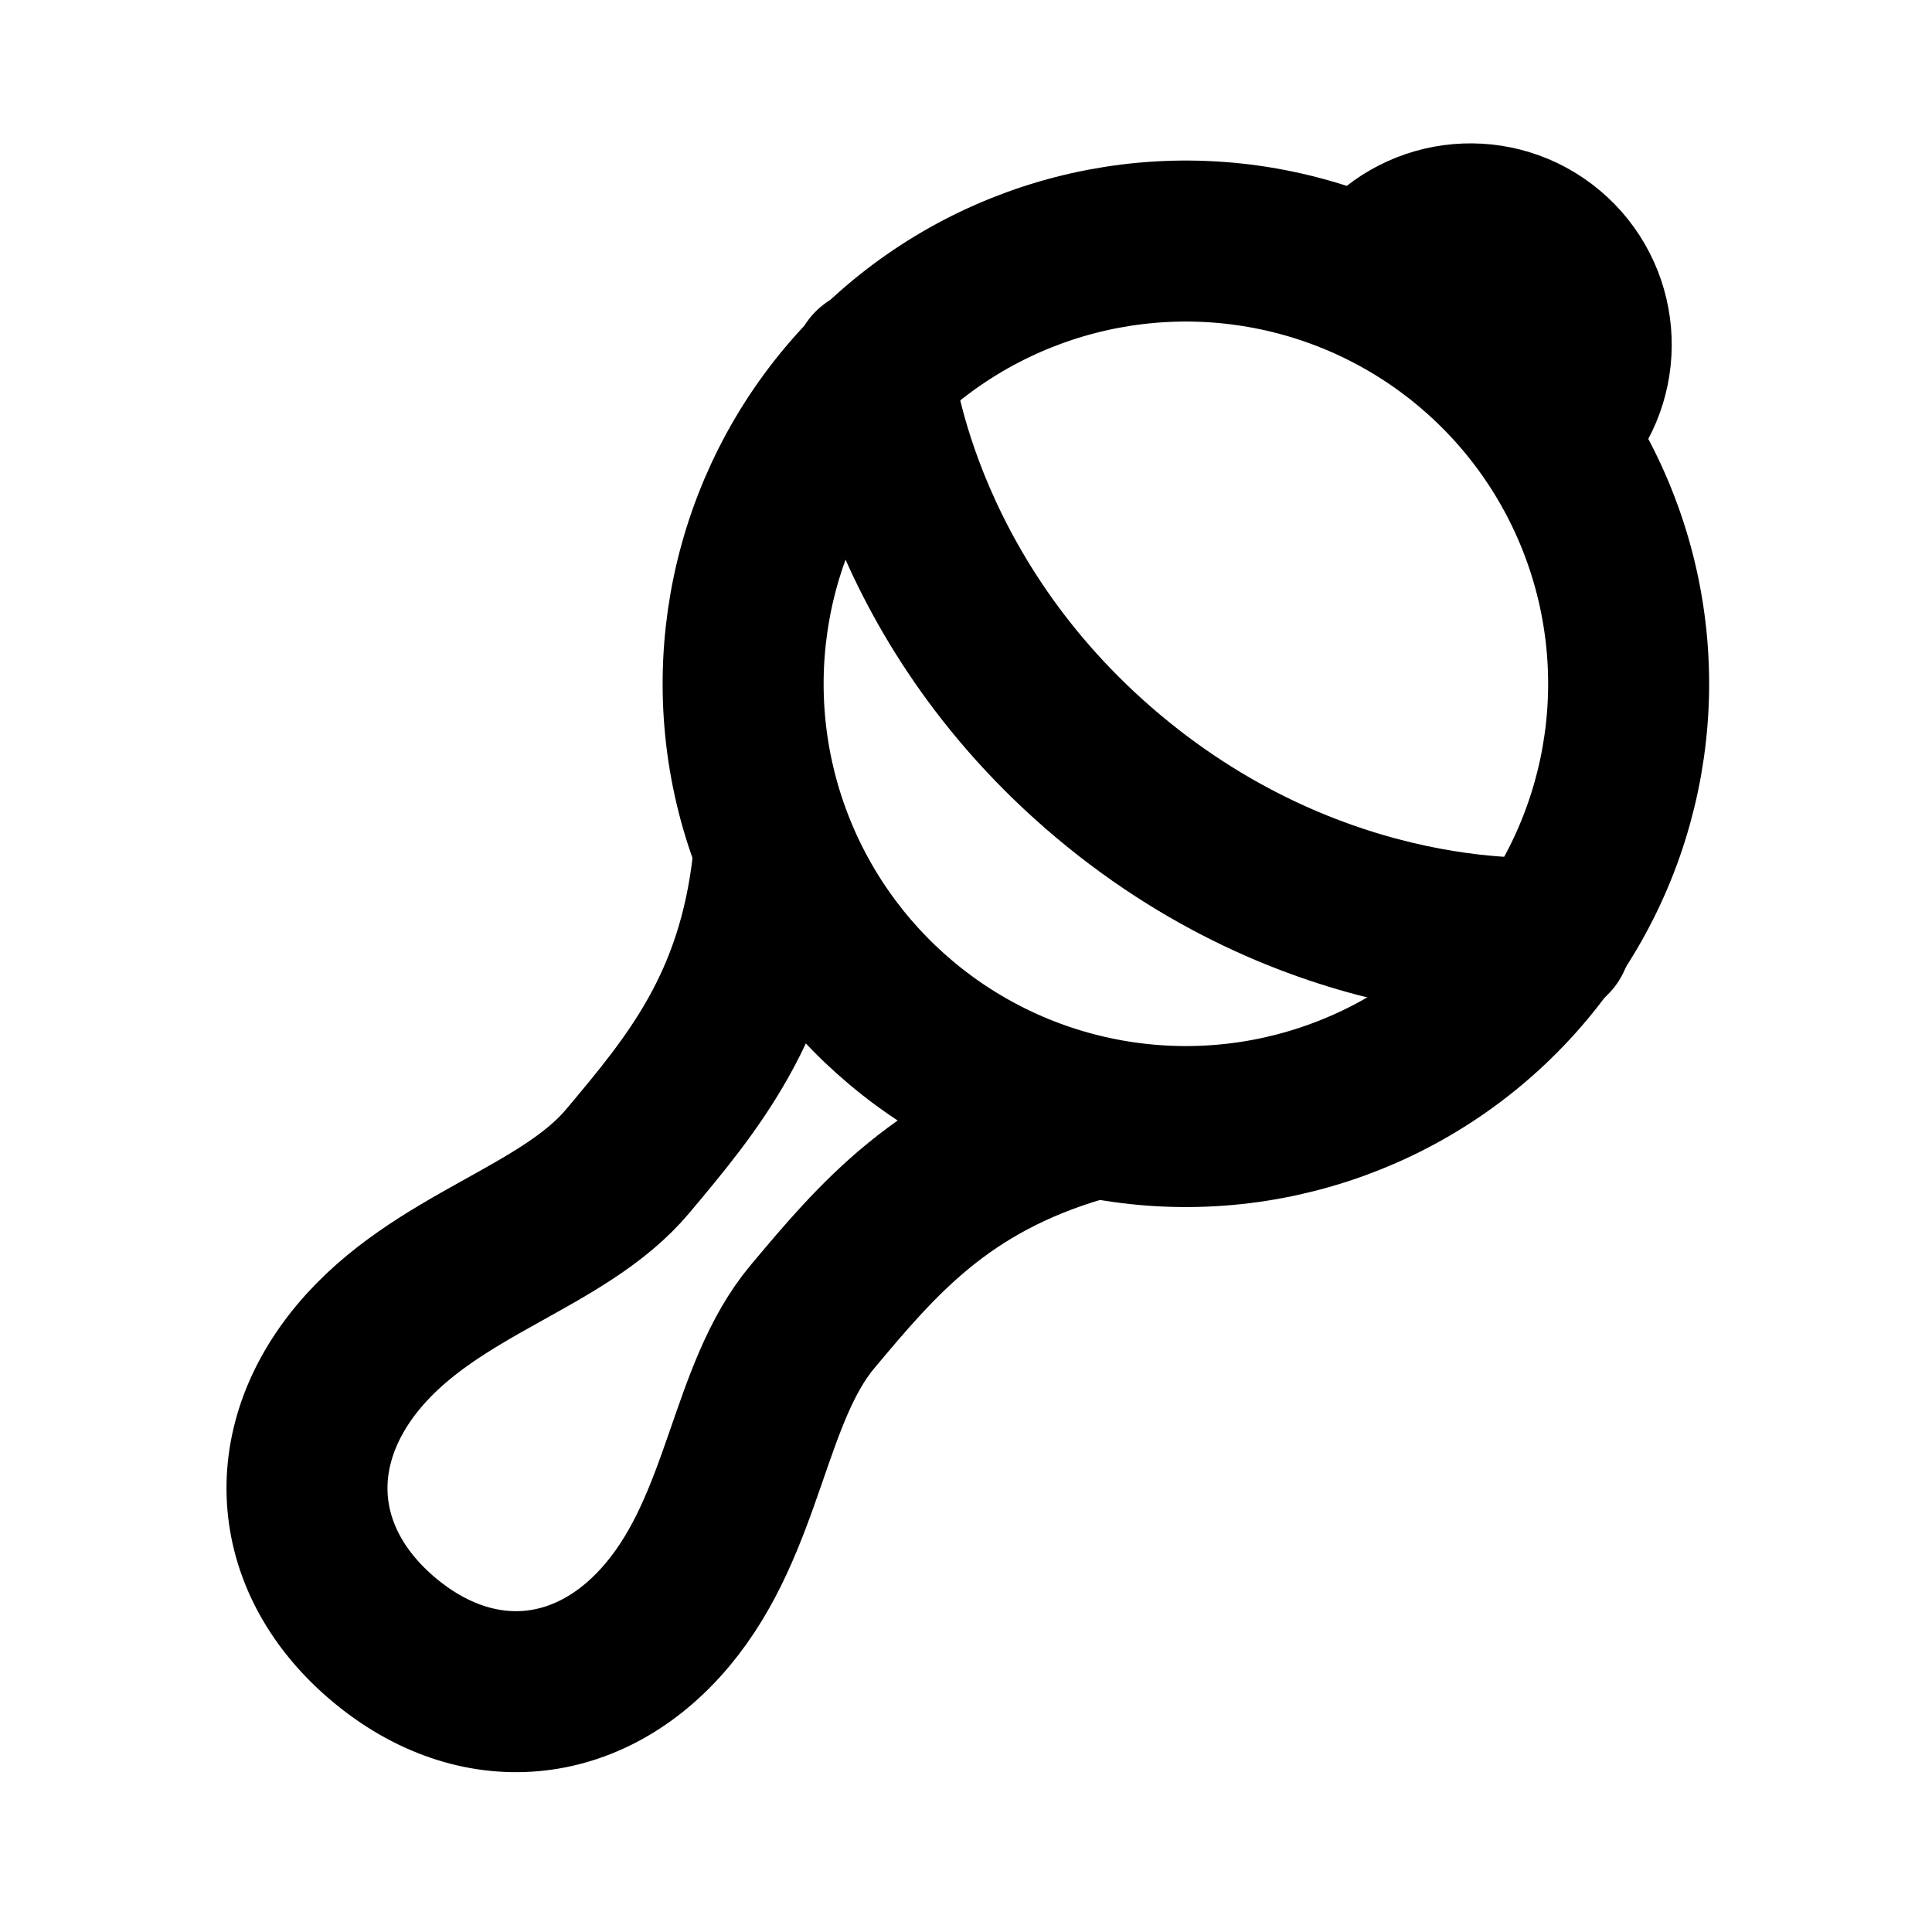 <?xml version="1.0" encoding="UTF-8"?><svg width="24" height="24" viewBox="0 0 48 48" fill="none" xmlns="http://www.w3.org/2000/svg"><g clip-path="url(#icon-7d154bbfa2719de9)"><circle cx="29.463" cy="16.989" r="11" transform="rotate(40 29.463 16.989)" fill="none" stroke="currentColor" stroke-width="4" stroke-linecap="round" stroke-linejoin="round"/><path d="M38.533 23.293C38.533 23.293 32.897 23.786 27.535 19.287C22.173 14.787 21.68 9.152 21.68 9.152" stroke="currentColor" stroke-width="4" stroke-linecap="round" stroke-linejoin="round"/><path d="M26.866 27.863C23.405 28.875 21.798 30.791 20.191 32.706C18.584 34.621 18.509 37.822 16.581 40.12C14.653 42.418 11.835 42.664 9.537 40.736C7.239 38.808 6.992 35.99 8.92 33.692C10.849 31.394 13.988 30.764 15.595 28.849C17.202 26.934 18.809 25.019 19.205 21.435" stroke="currentColor" stroke-width="4" stroke-linecap="round" stroke-linejoin="round"/><path d="M38.832 10.49C39.897 9.221 39.731 7.329 38.462 6.264C37.193 5.199 35.301 5.364 34.236 6.634" stroke="currentColor" stroke-width="4" stroke-linecap="round" stroke-linejoin="round"/></g><defs><clipPath id="icon-7d154bbfa2719de9"><rect width="48" height="48" fill="currentColor"/></clipPath></defs></svg>